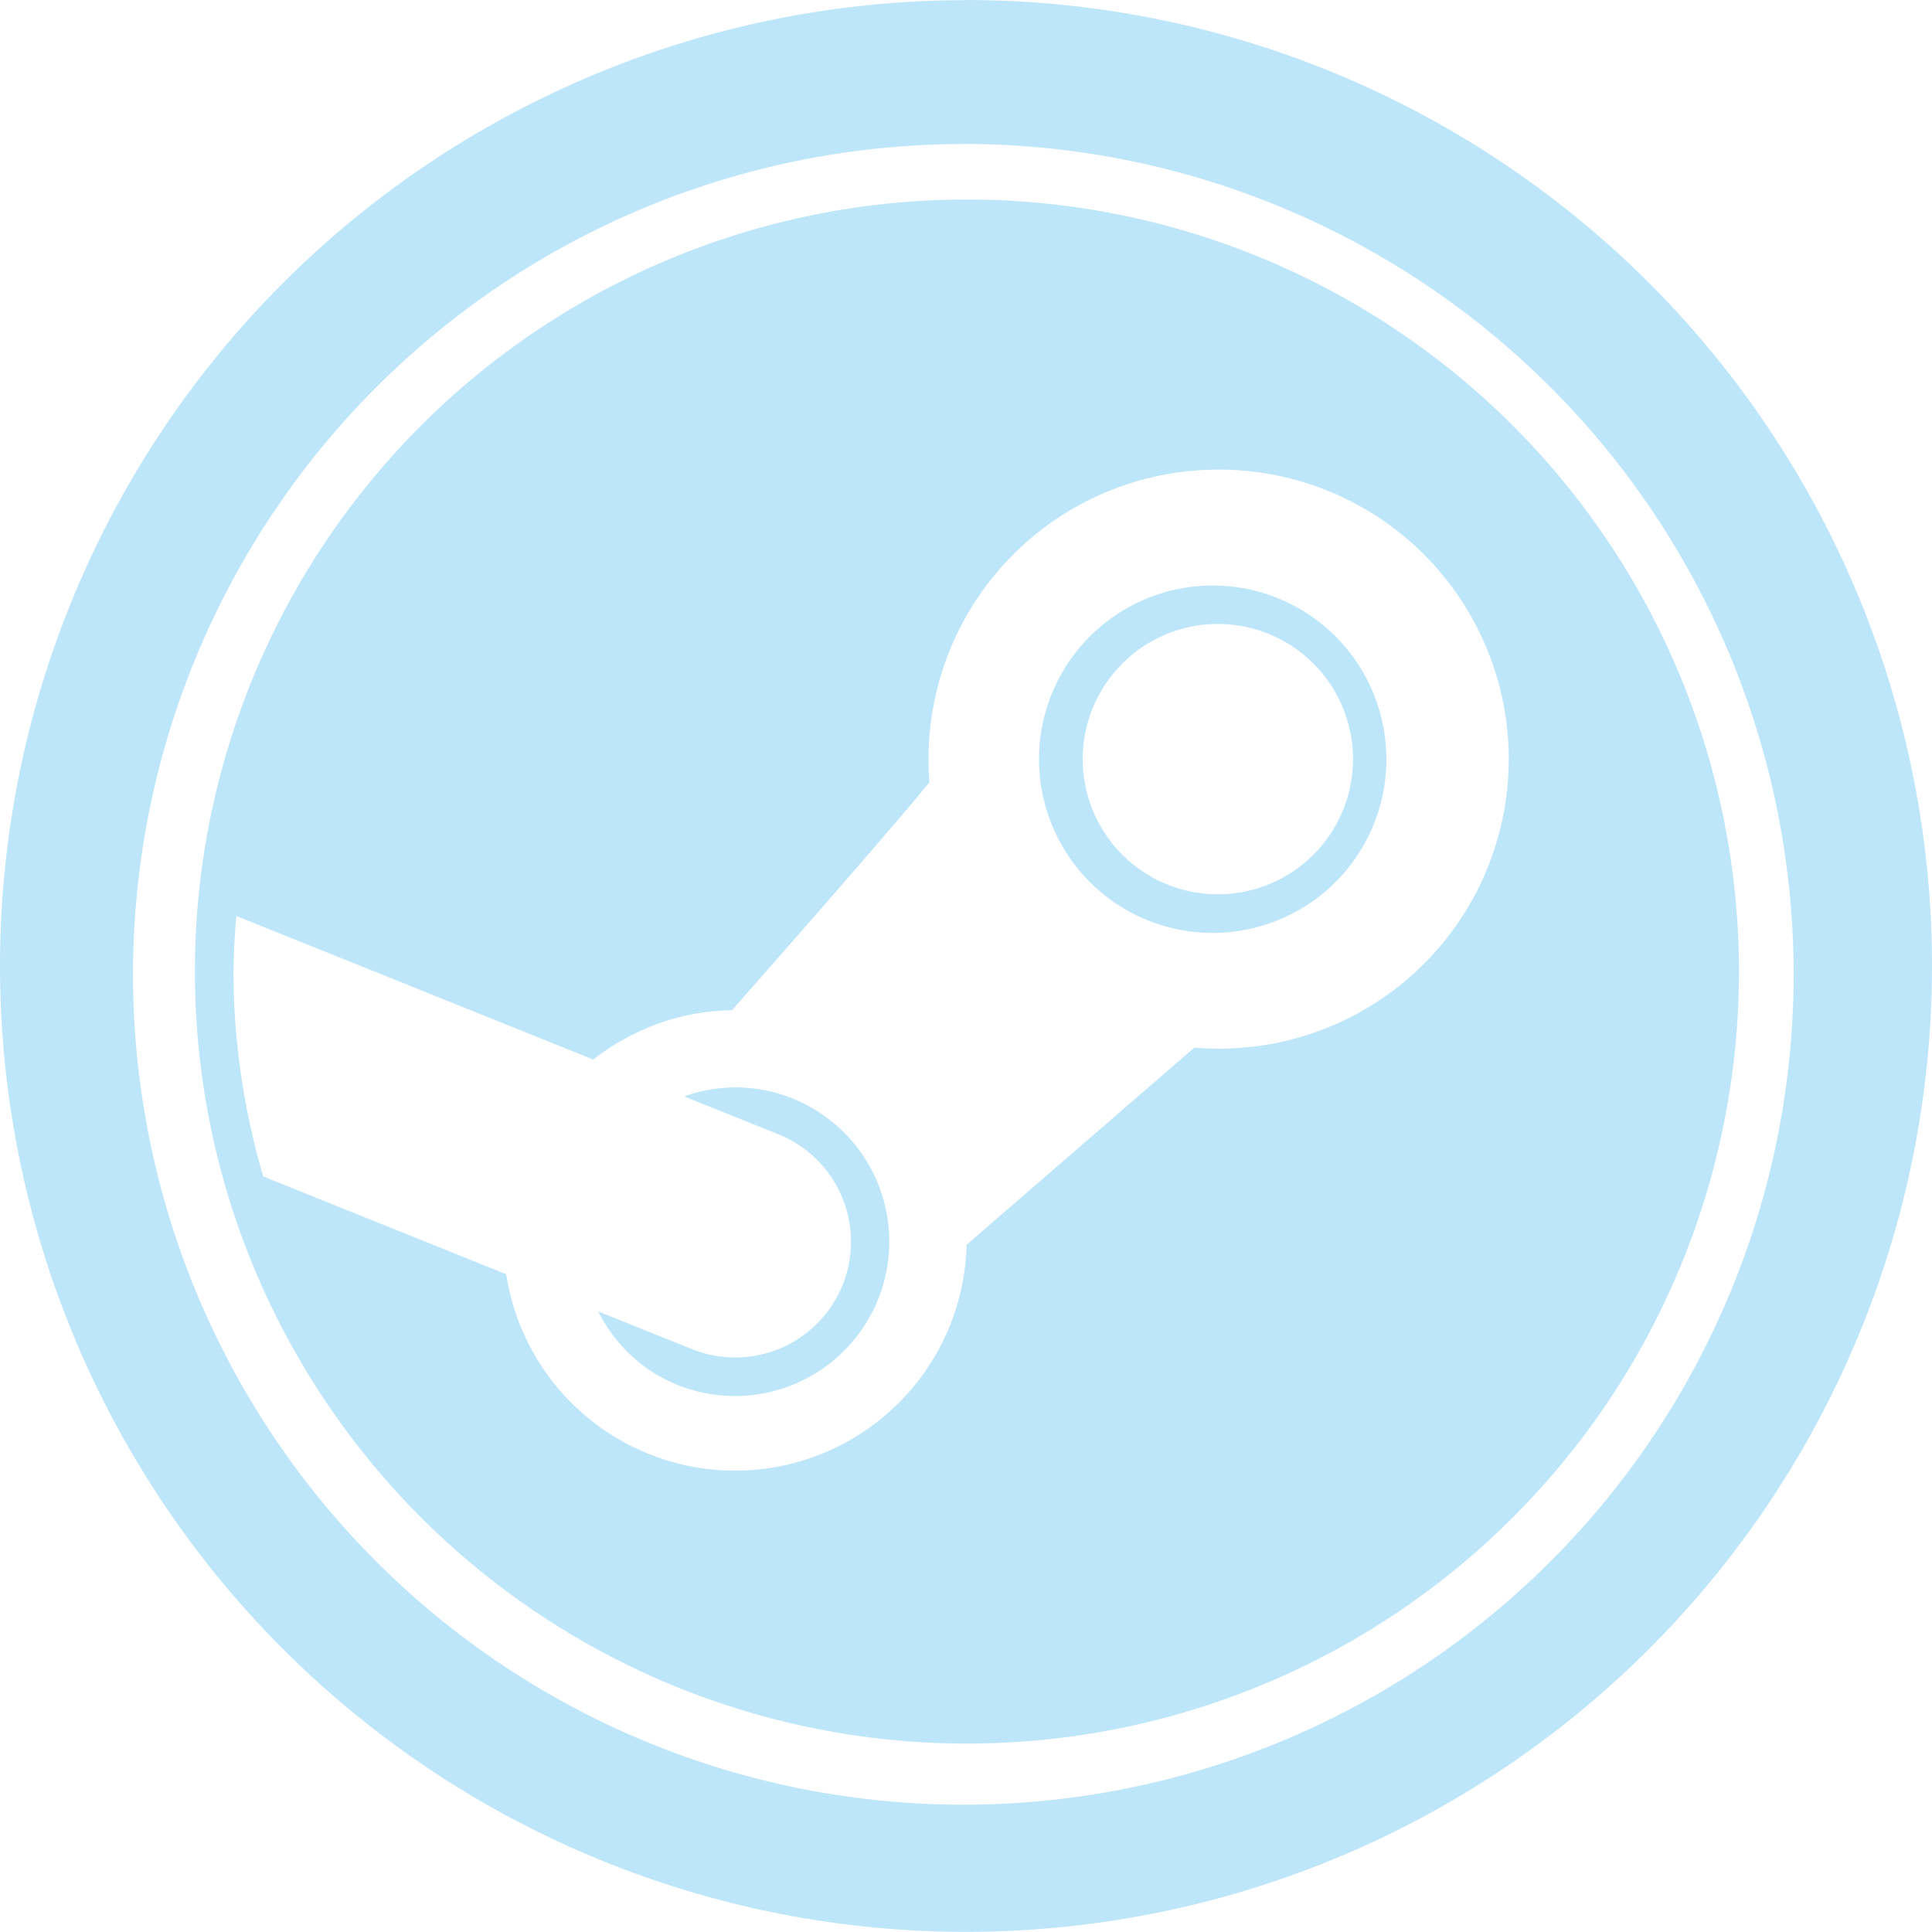 <?xml version="1.0" encoding="UTF-8" standalone="no"?>
<svg
   width="47.546"
   height="47.543"
   viewBox="0 0 12.58 12.579"
   version="1.1"
   id="svg4"
   sodipodi:docname="steam.svg"
   inkscape:version="0.92.4 (5da689c313, 2019-01-14)"
   xmlns:inkscape="http://www.inkscape.org/namespaces/inkscape"
   xmlns:sodipodi="http://sodipodi.sourceforge.net/DTD/sodipodi-0.dtd"
   xmlns="http://www.w3.org/2000/svg"
   xmlns:svg="http://www.w3.org/2000/svg"
   xmlns:rdf="http://www.w3.org/1999/02/22-rdf-syntax-ns#"
   xmlns:cc="http://creativecommons.org/ns#"
   xmlns:dc="http://purl.org/dc/elements/1.1/">
  <defs
     id="defs8" />
  <sodipodi:namedview
     pagecolor="#ffffff"
     bordercolor="#666666"
     borderopacity="1"
     objecttolerance="10"
     gridtolerance="10"
     guidetolerance="10"
     inkscape:pageopacity="0"
     inkscape:pageshadow="2"
     inkscape:window-width="1087"
     inkscape:window-height="480"
     id="namedview6"
     showgrid="false"
     inkscape:zoom="4.9166667"
     inkscape:cx="2.1355932"
     inkscape:cy="24"
     inkscape:window-x="0"
     inkscape:window-y="25"
     inkscape:window-maximized="0"
     inkscape:current-layer="svg4"
     inkscape:showpageshadow="0"
     inkscape:pagecheckerboard="0"
     inkscape:deskcolor="#d1d1d1" />
  <path
     d="M 6.29,9.9999565e-4 A 6.29,6.29 0 0 0 0,6.291 6.29,6.29 0 0 0 6.29,12.579 6.29,6.29 0 0 0 12.58,6.29 6.29,6.29 0 0 0 6.29,0 Z M 6.272,0.937 A 5.407,5.407 0 0 1 11.679,6.344 5.407,5.407 0 0 1 6.272,11.751 5.407,5.407 0 0 1 0.866,6.344 5.407,5.407 0 0 1 6.272,0.938 Z M 6.296,1.299 A 5.027,5.027 0 0 0 1.269,6.326 5.027,5.027 0 0 0 6.296,11.353 5.027,5.027 0 0 0 11.323,6.326 5.027,5.027 0 0 0 6.296,1.299 Z M 7.93,3.057 V 3.058 A 1.885,1.885 0 1 1 7.777,6.821 L 6.294,8.105 A 1.508,1.508 0 0 1 3.296,8.297 L 1.714,7.66 A 4.776,4.776 0 0 1 1.52,6.325 4.776,4.776 0 0 1 1.539,5.964 L 3.863,6.899 C 4.117,6.701 4.431,6.582 4.767,6.578 4.844,6.488 5.727,5.49 6.052,5.094 A 1.885,1.885 0 0 1 7.93,3.058 Z m 0,0.756 a 1.131,1.131 0 1 0 0,2.261 1.131,1.131 0 0 0 0,-2.261 z m 0,0.25 A 0.88,0.88 0 0 1 8.81,4.943 0.88,0.88 0 0 1 7.93,5.823 0.88,0.88 0 0 1 7.05,4.943 0.88,0.88 0 0 1 7.93,4.063 Z M 4.8,7.08 C 4.68,7.08 4.564,7.1 4.455,7.139 l 0.614,0.247 a 0.754,0.754 0 0 1 0.418,0.98 0.754,0.754 0 0 1 -0.98,0.419 L 3.895,8.539 c 0.106,0.21 0.282,0.384 0.517,0.479 A 1.005,1.005 0 1 0 4.799,7.08 Z"
     id="path2"
     inkscape:connector-curvature="0"
     style="fill:#bde6fb;fill-opacity:1" />
</svg>
